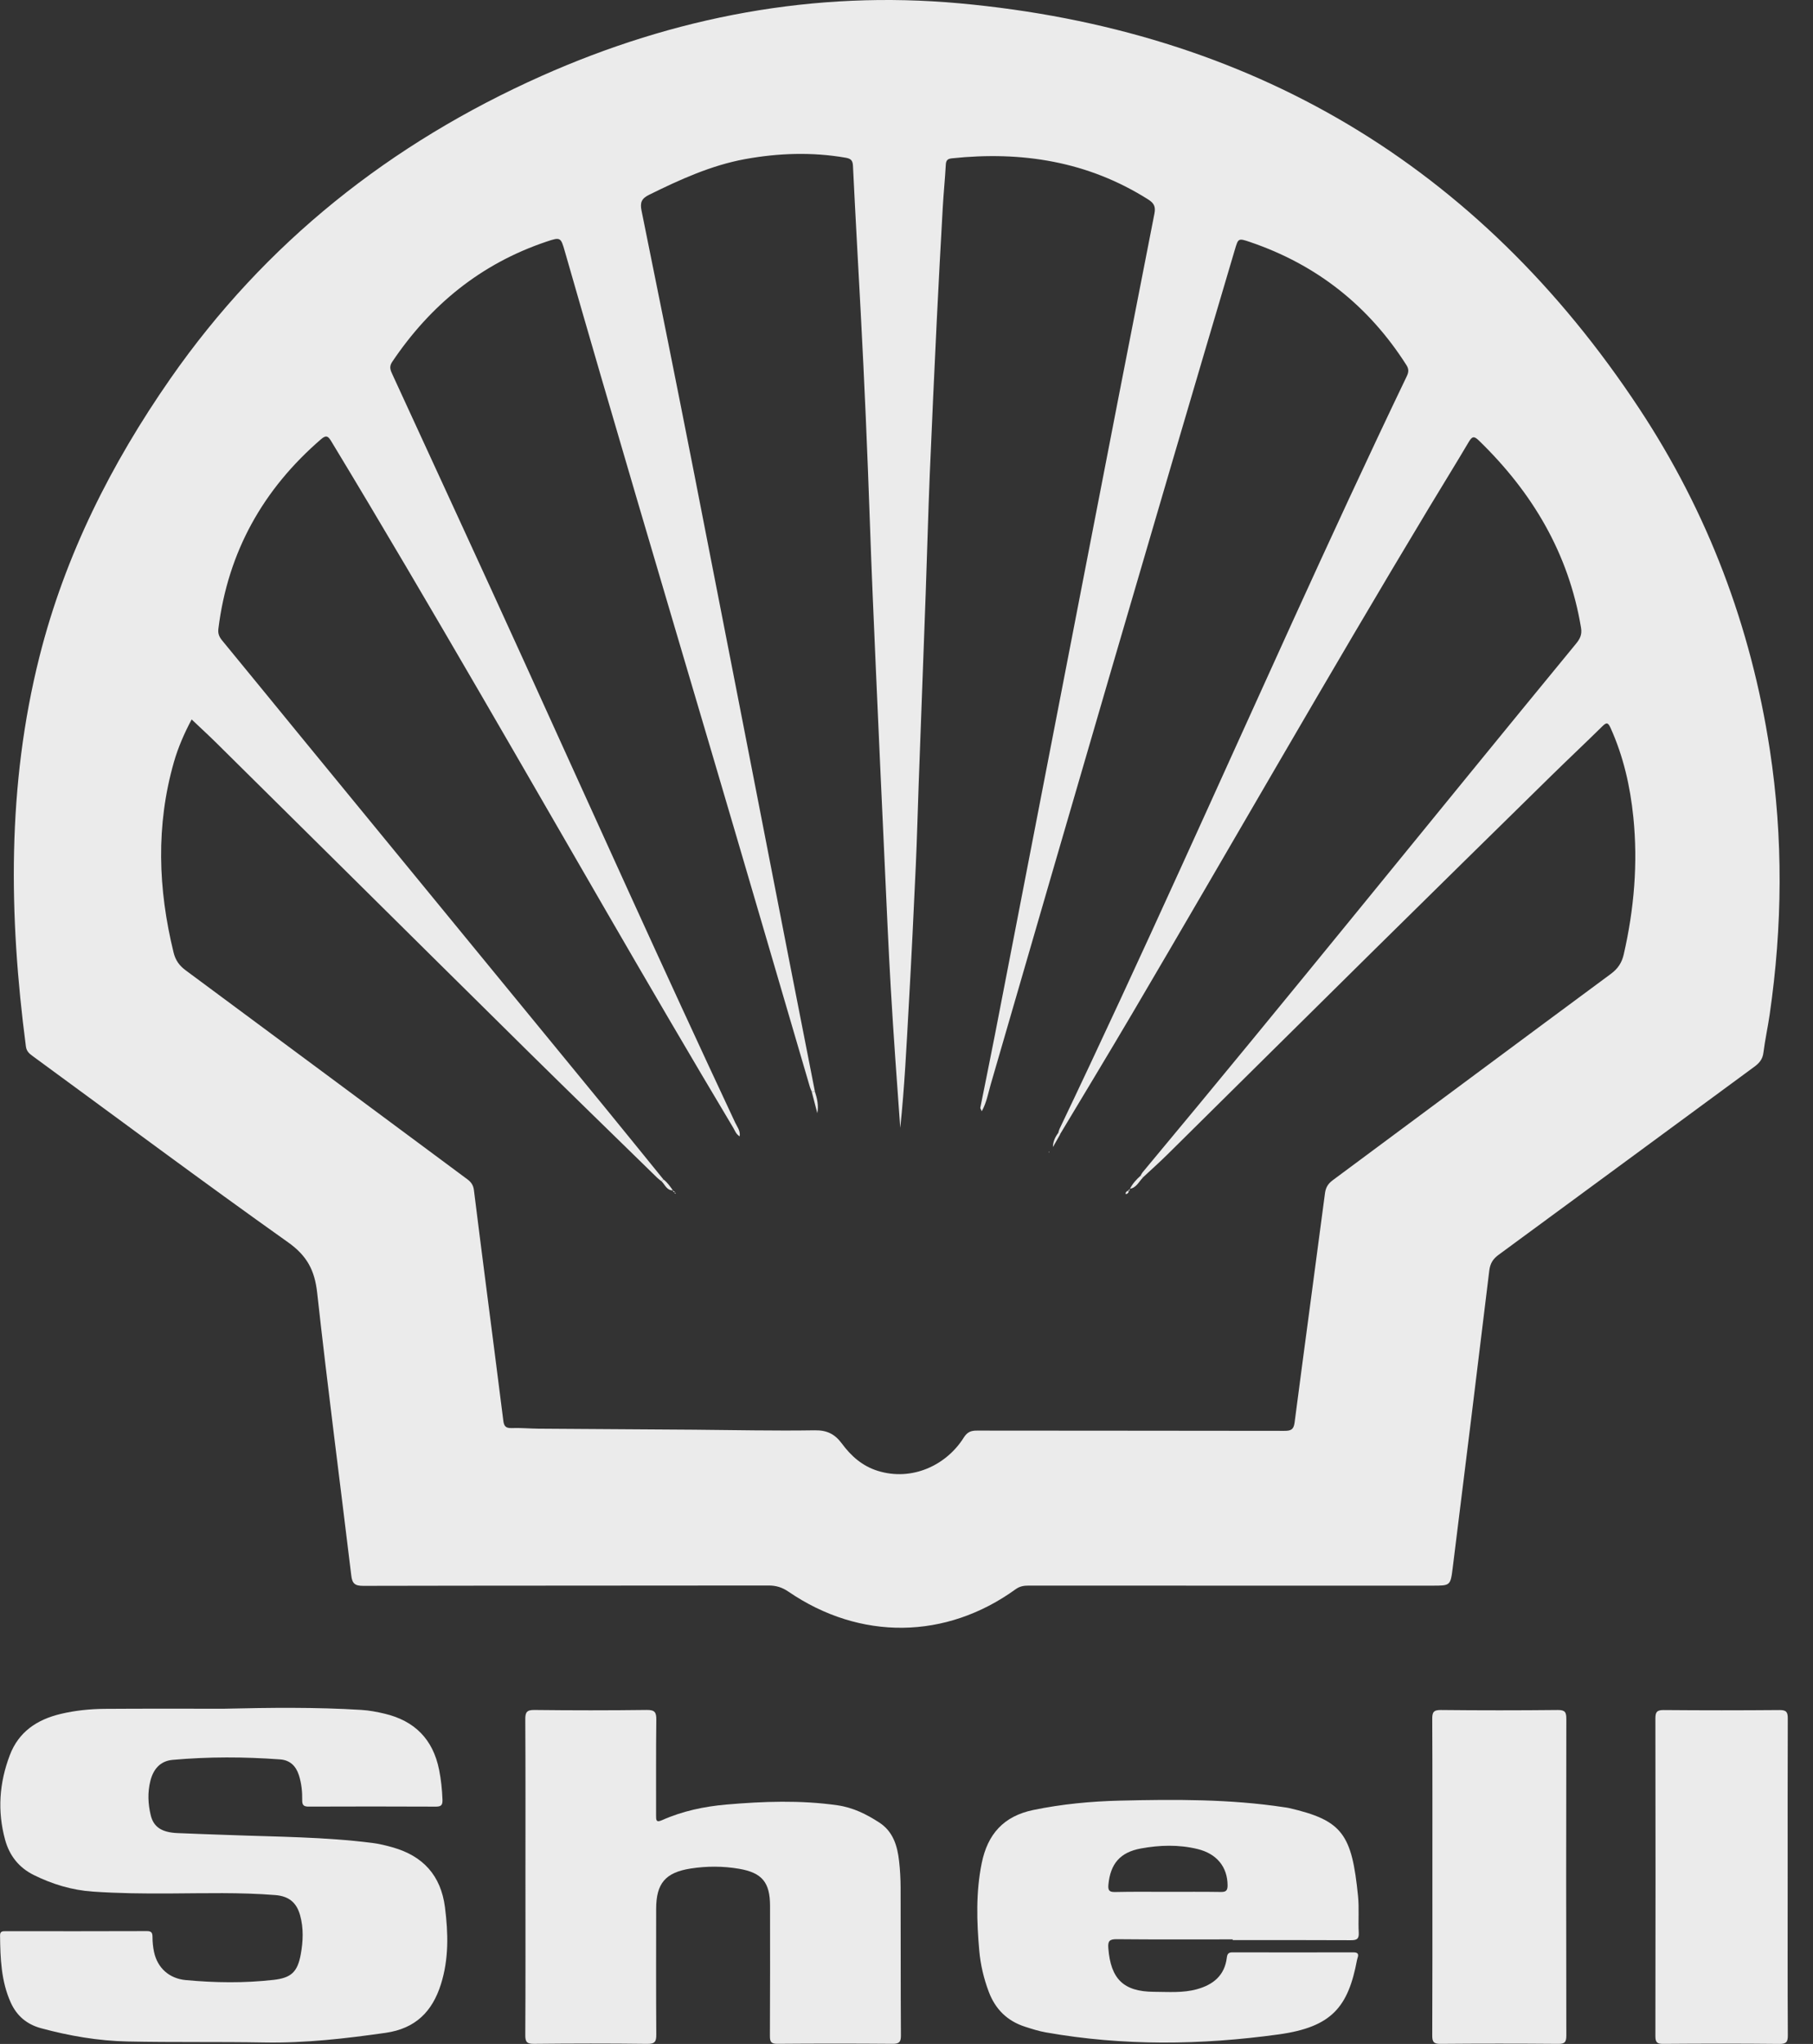 <svg width="71" height="80" viewBox="0 0 71 80" fill="none" xmlns="http://www.w3.org/2000/svg">
<rect x="0" y="0" width="71" height="80" fill="#333333" stroke="none"/>
<g clip-path="url(#clip0_826_2441)">
<path d="M48.322 62.063C45.645 62.063 42.968 62.064 40.29 62.061C40.104 62.061 39.943 62.082 39.778 62.2C37.045 64.179 33.682 64.218 30.877 62.298C30.632 62.131 30.396 62.057 30.101 62.057C24.807 62.064 19.514 62.059 14.221 62.071C13.895 62.071 13.793 61.978 13.756 61.662C13.312 57.974 12.828 54.291 12.421 50.6C12.324 49.724 12.027 49.154 11.283 48.626C7.915 46.235 4.603 43.766 1.27 41.328C1.138 41.232 1.038 41.141 1.014 40.956C0.344 35.84 0.273 30.748 1.546 25.7C2.545 21.738 4.352 18.153 6.672 14.821C10.385 9.491 15.301 5.606 21.207 2.973C26.416 0.653 31.893 -0.387 37.575 0.13C48.955 1.167 57.885 6.436 64.199 15.997C66.88 20.056 68.572 24.526 69.309 29.343C69.838 32.8 69.805 36.26 69.302 39.717C69.23 40.212 69.121 40.703 69.059 41.199C69.028 41.457 68.899 41.609 68.701 41.754C65.362 44.206 62.027 46.665 58.687 49.114C58.461 49.28 58.356 49.456 58.322 49.737C57.853 53.618 57.372 57.498 56.889 61.378C56.803 62.064 56.793 62.063 56.098 62.063C53.506 62.063 50.914 62.063 48.322 62.063ZM31.786 42.719C31.763 42.663 31.736 42.608 31.718 42.549C30.439 38.193 29.167 33.833 27.88 29.478C25.946 22.935 24 16.395 22.119 9.836C21.961 9.282 21.95 9.273 21.392 9.461C18.83 10.324 16.855 11.938 15.356 14.168C15.225 14.365 15.298 14.504 15.375 14.672C17.088 18.399 18.811 22.121 20.51 25.855C23.255 31.889 25.976 37.935 28.79 43.938C28.866 44.101 29 44.254 28.967 44.478C28.822 44.39 28.782 44.255 28.716 44.143C25.343 38.505 22.095 32.794 18.792 27.115C16.876 23.821 14.949 20.535 12.975 17.276C12.862 17.09 12.788 17.005 12.577 17.187C10.298 19.153 8.925 21.605 8.553 24.605C8.529 24.795 8.581 24.923 8.696 25.064C9.721 26.307 10.737 27.558 11.759 28.803C15.73 33.644 19.703 38.484 23.673 43.325C24.445 44.268 25.211 45.216 25.98 46.162C25.956 46.187 25.931 46.212 25.907 46.238C25.851 46.192 25.791 46.149 25.739 46.1C24.061 44.461 22.378 42.827 20.707 41.18C18.157 38.666 15.615 36.144 13.07 33.626C11.541 32.112 10.013 30.598 8.482 29.087C8.171 28.779 7.848 28.484 7.505 28.159C7.212 28.71 6.975 29.256 6.81 29.83C6.101 32.311 6.189 34.794 6.797 37.279C6.871 37.582 7.017 37.79 7.269 37.977C10.951 40.699 14.625 43.433 18.304 46.159C18.454 46.27 18.536 46.394 18.559 46.577C18.704 47.75 18.855 48.923 19.005 50.095C19.241 51.934 19.481 53.771 19.711 55.609C19.737 55.816 19.804 55.902 20.029 55.895C20.382 55.882 20.736 55.916 21.09 55.919C23.117 55.934 25.146 55.944 27.174 55.959C28.75 55.971 30.327 56.008 31.903 55.983C32.389 55.975 32.694 56.13 32.971 56.504C33.33 56.99 33.771 57.383 34.375 57.57C35.719 57.988 37.064 57.347 37.74 56.271C37.881 56.047 38.024 55.993 38.263 55.994C42.273 56 46.282 55.996 50.292 56.004C50.534 56.004 50.66 55.97 50.697 55.689C51.088 52.691 51.496 49.696 51.889 46.698C51.92 46.471 52.015 46.325 52.194 46.193C55.824 43.502 59.449 40.804 63.083 38.119C63.358 37.916 63.512 37.684 63.587 37.36C63.994 35.586 64.148 33.795 63.964 31.981C63.841 30.772 63.574 29.6 63.07 28.486C62.971 28.268 62.909 28.272 62.75 28.428C62.089 29.079 61.412 29.714 60.748 30.365C58.446 32.624 56.144 34.884 53.847 37.15C51.132 39.828 48.425 42.513 45.712 45.193C45.4 45.501 45.072 45.793 44.751 46.092C44.726 46.063 44.7 46.033 44.674 46.004C44.699 45.962 44.718 45.918 44.749 45.882C50.464 39.033 56.054 32.082 61.72 25.194C61.873 25.008 61.961 24.839 61.916 24.572C61.434 21.663 60.011 19.274 57.918 17.245C57.739 17.071 57.658 17.064 57.526 17.286C57.017 18.148 56.488 18.998 55.972 19.856C52.022 26.414 48.231 33.065 44.346 39.66C43.411 41.248 42.456 42.823 41.508 44.404C41.489 44.377 41.469 44.351 41.448 44.324C41.463 44.277 41.472 44.23 41.493 44.186C43.105 40.815 44.667 37.422 46.217 34.023C49.156 27.581 52.029 21.109 55.092 14.725C55.168 14.566 55.178 14.447 55.077 14.289C53.598 11.967 51.561 10.358 48.954 9.473C48.494 9.317 48.492 9.324 48.361 9.766C45.133 20.648 41.96 31.547 38.797 42.448C38.699 42.785 38.641 43.142 38.448 43.495C38.416 43.418 38.386 43.384 38.391 43.357C38.581 42.402 38.779 41.447 38.965 40.49C40.123 34.526 41.278 28.559 42.435 22.595C43.355 17.851 44.276 13.108 45.208 8.367C45.263 8.09 45.195 7.953 44.967 7.808C42.603 6.314 40.014 5.908 37.277 6.197C37.112 6.215 37.048 6.273 37.039 6.445C37.009 7.005 36.951 7.563 36.92 8.122C36.838 9.584 36.758 11.045 36.687 12.508C36.59 14.531 36.495 16.554 36.411 18.577C36.347 20.126 36.308 21.676 36.252 23.224C36.163 25.713 36.068 28.201 35.977 30.69C35.938 31.738 35.914 32.788 35.866 33.837C35.782 35.677 35.693 37.516 35.589 39.355C35.499 40.953 35.424 42.552 35.255 44.145C35.124 42.331 34.991 40.519 34.886 38.706C34.789 37.038 34.718 35.368 34.641 33.699C34.523 31.163 34.407 28.628 34.296 26.093C34.213 24.203 34.13 22.314 34.065 20.424C33.97 17.692 33.853 14.961 33.707 12.231C33.605 10.319 33.496 8.408 33.404 6.495C33.394 6.273 33.318 6.209 33.115 6.173C31.8 5.944 30.48 5.992 29.183 6.227C27.856 6.469 26.628 7.028 25.421 7.624C25.122 7.771 25.059 7.927 25.124 8.247C25.81 11.619 26.488 14.991 27.152 18.368C28.393 24.689 29.622 31.013 30.856 37.336C31.207 39.131 31.56 40.926 31.913 42.721C31.87 42.721 31.828 42.72 31.786 42.719Z" fill="white" fill-opacity="0.9"/>
<path d="M8.77 66.88C10.566 66.838 12.364 66.816 14.158 66.927C14.461 66.946 14.764 67.003 15.061 67.074C16.236 67.351 16.958 68.076 17.196 69.27C17.273 69.654 17.313 70.041 17.328 70.433C17.335 70.632 17.295 70.713 17.073 70.712C15.411 70.704 13.748 70.705 12.086 70.711C11.894 70.712 11.832 70.651 11.835 70.46C11.841 70.13 11.807 69.802 11.706 69.483C11.59 69.121 11.356 68.892 10.972 68.864C9.568 68.761 8.162 68.756 6.76 68.882C6.274 68.925 6.004 69.248 5.889 69.704C5.776 70.152 5.795 70.604 5.903 71.049C6.013 71.507 6.329 71.718 6.936 71.747C7.607 71.779 8.28 71.796 8.952 71.822C10.832 71.894 12.717 71.895 14.587 72.134C14.852 72.168 15.116 72.232 15.373 72.305C16.565 72.642 17.266 73.403 17.426 74.653C17.555 75.669 17.579 76.677 17.267 77.665C16.93 78.732 16.274 79.398 15.101 79.566C13.525 79.79 11.954 79.972 10.358 79.943C8.573 79.911 6.789 79.942 5.004 79.905C3.853 79.881 2.72 79.687 1.606 79.385C1.048 79.234 0.654 78.898 0.42 78.379C0.044 77.544 0.012 76.651 0.002 75.757C0 75.595 0.09 75.587 0.212 75.587C2.058 75.589 3.905 75.591 5.75 75.584C5.936 75.583 5.972 75.653 5.972 75.819C5.972 76.012 5.992 76.21 6.032 76.4C6.168 77.032 6.631 77.441 7.274 77.501C8.42 77.608 9.568 77.623 10.714 77.493C11.404 77.414 11.651 77.185 11.778 76.494C11.871 75.986 11.893 75.472 11.753 74.967C11.613 74.46 11.307 74.216 10.782 74.174C9.402 74.063 8.021 74.104 6.639 74.111C5.637 74.117 4.634 74.107 3.634 74.038C2.82 73.982 2.05 73.749 1.321 73.388C0.742 73.1 0.372 72.635 0.2 72.01C-0.108 70.886 -0.028 69.783 0.383 68.701C0.73 67.784 1.448 67.306 2.37 67.085C2.943 66.948 3.529 66.889 4.115 66.885C5.665 66.874 7.217 66.88 8.77 66.88Z" fill="white" fill-opacity="0.9"/>
<path d="M20.577 73.457C20.577 71.404 20.583 69.35 20.571 67.297C20.569 67.014 20.633 66.925 20.931 66.929C22.397 66.946 23.864 66.947 25.331 66.928C25.65 66.924 25.706 67.027 25.702 67.319C25.686 68.565 25.696 69.812 25.693 71.059C25.692 71.233 25.692 71.347 25.924 71.243C26.725 70.886 27.574 70.707 28.441 70.631C29.891 70.506 31.344 70.453 32.793 70.659C33.399 70.745 33.936 71.009 34.439 71.338C34.978 71.69 35.145 72.252 35.211 72.852C35.249 73.191 35.268 73.534 35.269 73.876C35.276 75.807 35.269 77.739 35.281 79.669C35.282 79.922 35.217 79.998 34.957 79.996C33.454 79.984 31.951 79.984 30.448 79.996C30.198 79.998 30.15 79.917 30.151 79.687C30.161 77.988 30.157 76.29 30.156 74.591C30.155 73.677 29.842 73.299 28.945 73.145C28.314 73.037 27.677 73.037 27.047 73.135C26.056 73.289 25.697 73.719 25.696 74.716C25.694 76.353 25.69 77.99 25.701 79.628C25.703 79.898 25.657 80.001 25.351 79.998C23.873 79.979 22.394 79.982 20.915 79.997C20.638 80 20.569 79.927 20.571 79.653C20.583 77.588 20.577 75.523 20.577 73.457Z" fill="white" fill-opacity="0.9"/>
<path d="M48.274 75.908C46.758 75.908 45.244 75.916 43.728 75.901C43.441 75.899 43.383 75.981 43.404 76.254C43.497 77.454 43.994 77.954 45.192 77.96C45.751 77.962 46.317 78.011 46.869 77.86C47.513 77.683 47.961 77.32 48.045 76.619C48.064 76.461 48.122 76.416 48.272 76.416C49.849 76.42 51.425 76.42 53.002 76.416C53.177 76.416 53.219 76.483 53.163 76.638C53.154 76.661 53.149 76.685 53.144 76.709C52.798 78.551 52.161 79.339 50.078 79.627C47.036 80.047 43.991 80.086 40.955 79.548C40.679 79.499 40.41 79.413 40.143 79.327C39.446 79.103 38.978 78.642 38.72 77.955C38.525 77.436 38.399 76.903 38.35 76.353C38.248 75.207 38.214 74.063 38.446 72.923C38.677 71.789 39.303 71.083 40.469 70.843C41.588 70.612 42.716 70.505 43.852 70.477C46.002 70.426 48.153 70.412 50.289 70.736C50.349 70.745 50.41 70.752 50.469 70.765C52.576 71.25 52.94 71.782 53.183 74.219C53.23 74.692 53.185 75.172 53.211 75.648C53.225 75.907 53.117 75.942 52.893 75.941C51.354 75.933 49.814 75.936 48.273 75.936C48.274 75.929 48.274 75.918 48.274 75.908ZM45.722 74.047C46.416 74.047 47.112 74.041 47.806 74.052C48.01 74.056 48.076 73.999 48.074 73.789C48.069 73.074 47.653 72.553 46.891 72.37C46.157 72.193 45.416 72.215 44.678 72.35C43.868 72.499 43.484 72.945 43.407 73.767C43.386 74 43.447 74.059 43.675 74.054C44.356 74.038 45.04 74.047 45.722 74.047Z" fill="white" fill-opacity="0.9"/>
<path d="M56.095 73.475C56.095 71.411 56.1 69.347 56.089 67.283C56.088 67.024 56.135 66.927 56.425 66.93C57.951 66.946 59.478 66.946 61.005 66.93C61.295 66.927 61.341 67.021 61.34 67.283C61.331 71.411 61.332 75.54 61.34 79.668C61.34 79.915 61.291 80.001 61.024 79.998C59.486 79.985 57.946 79.985 56.407 79.998C56.141 80 56.088 79.914 56.089 79.667C56.099 77.603 56.095 75.54 56.095 73.475Z" fill="white" fill-opacity="0.9"/>
<path d="M70.008 73.495C70.008 75.548 70.002 77.602 70.014 79.655C70.016 79.923 69.958 80.002 69.677 80C68.162 79.984 66.646 79.987 65.13 79.998C64.889 80 64.828 79.932 64.828 79.693C64.835 75.55 64.835 71.408 64.828 67.264C64.828 67.018 64.88 66.93 65.147 66.932C66.662 66.945 68.177 66.945 69.693 66.932C69.957 66.93 70.013 67.013 70.012 67.261C70.004 69.339 70.008 71.417 70.008 73.495Z" fill="white" fill-opacity="0.9"/>
<path d="M31.913 42.723C32.001 42.994 32.064 43.27 32.007 43.569C31.933 43.286 31.86 43.004 31.786 42.721C31.828 42.721 31.87 42.722 31.913 42.723Z" fill="white" fill-opacity="0.9"/>
<path d="M41.515 44.405C41.421 44.569 41.327 44.733 41.234 44.897C41.237 44.673 41.328 44.491 41.456 44.324C41.474 44.35 41.494 44.378 41.515 44.405Z" fill="white" fill-opacity="0.9"/>
<path d="M44.248 46.537C44.351 46.326 44.508 46.16 44.679 46.006C44.704 46.035 44.73 46.065 44.756 46.094C44.595 46.254 44.503 46.493 44.24 46.531C44.241 46.531 44.248 46.537 44.248 46.537Z" fill="white" fill-opacity="0.9"/>
<path d="M26.363 46.592C26.112 46.603 26.048 46.375 25.91 46.24C25.934 46.215 25.959 46.189 25.983 46.164C26.138 46.282 26.245 46.441 26.356 46.597C26.355 46.598 26.363 46.592 26.363 46.592Z" fill="white" fill-opacity="0.9"/>
<path d="M44.167 46.6C44.238 46.66 44.175 46.693 44.137 46.725C44.124 46.736 44.096 46.729 44.076 46.731C44.078 46.666 44.115 46.63 44.172 46.607L44.167 46.6Z" fill="white" fill-opacity="0.9"/>
<path d="M41.088 45.068C41.081 45.083 41.073 45.097 41.067 45.112C41.074 45.109 41.085 45.108 41.088 45.103C41.092 45.094 41.091 45.081 41.091 45.071L41.088 45.068Z" fill="white" fill-opacity="0.9"/>
<path d="M41.091 45.07L41.101 45.059L41.088 45.068L41.091 45.07Z" fill="white" fill-opacity="0.9"/>
<path d="M44.172 46.606C44.198 46.583 44.223 46.559 44.248 46.535L44.241 46.529C44.236 46.558 44.233 46.588 44.228 46.617C44.207 46.61 44.186 46.605 44.166 46.598C44.167 46.598 44.172 46.606 44.172 46.606Z" fill="white" fill-opacity="0.9"/>
<path d="M26.444 46.66C26.393 46.666 26.348 46.665 26.362 46.592L26.355 46.598C26.382 46.621 26.41 46.644 26.437 46.667L26.444 46.66Z" fill="white" fill-opacity="0.9"/>
<path d="M26.438 46.666C26.445 46.685 26.453 46.704 26.46 46.723C26.396 46.718 26.439 46.685 26.443 46.66C26.444 46.66 26.438 46.666 26.438 46.666Z" fill="white" fill-opacity="0.9"/>
</g>
<defs>
<clipPath id="clip0_826_2441">
<rect width="70.014" height="80" fill="white"/>
</clipPath>
</defs>
</svg>
